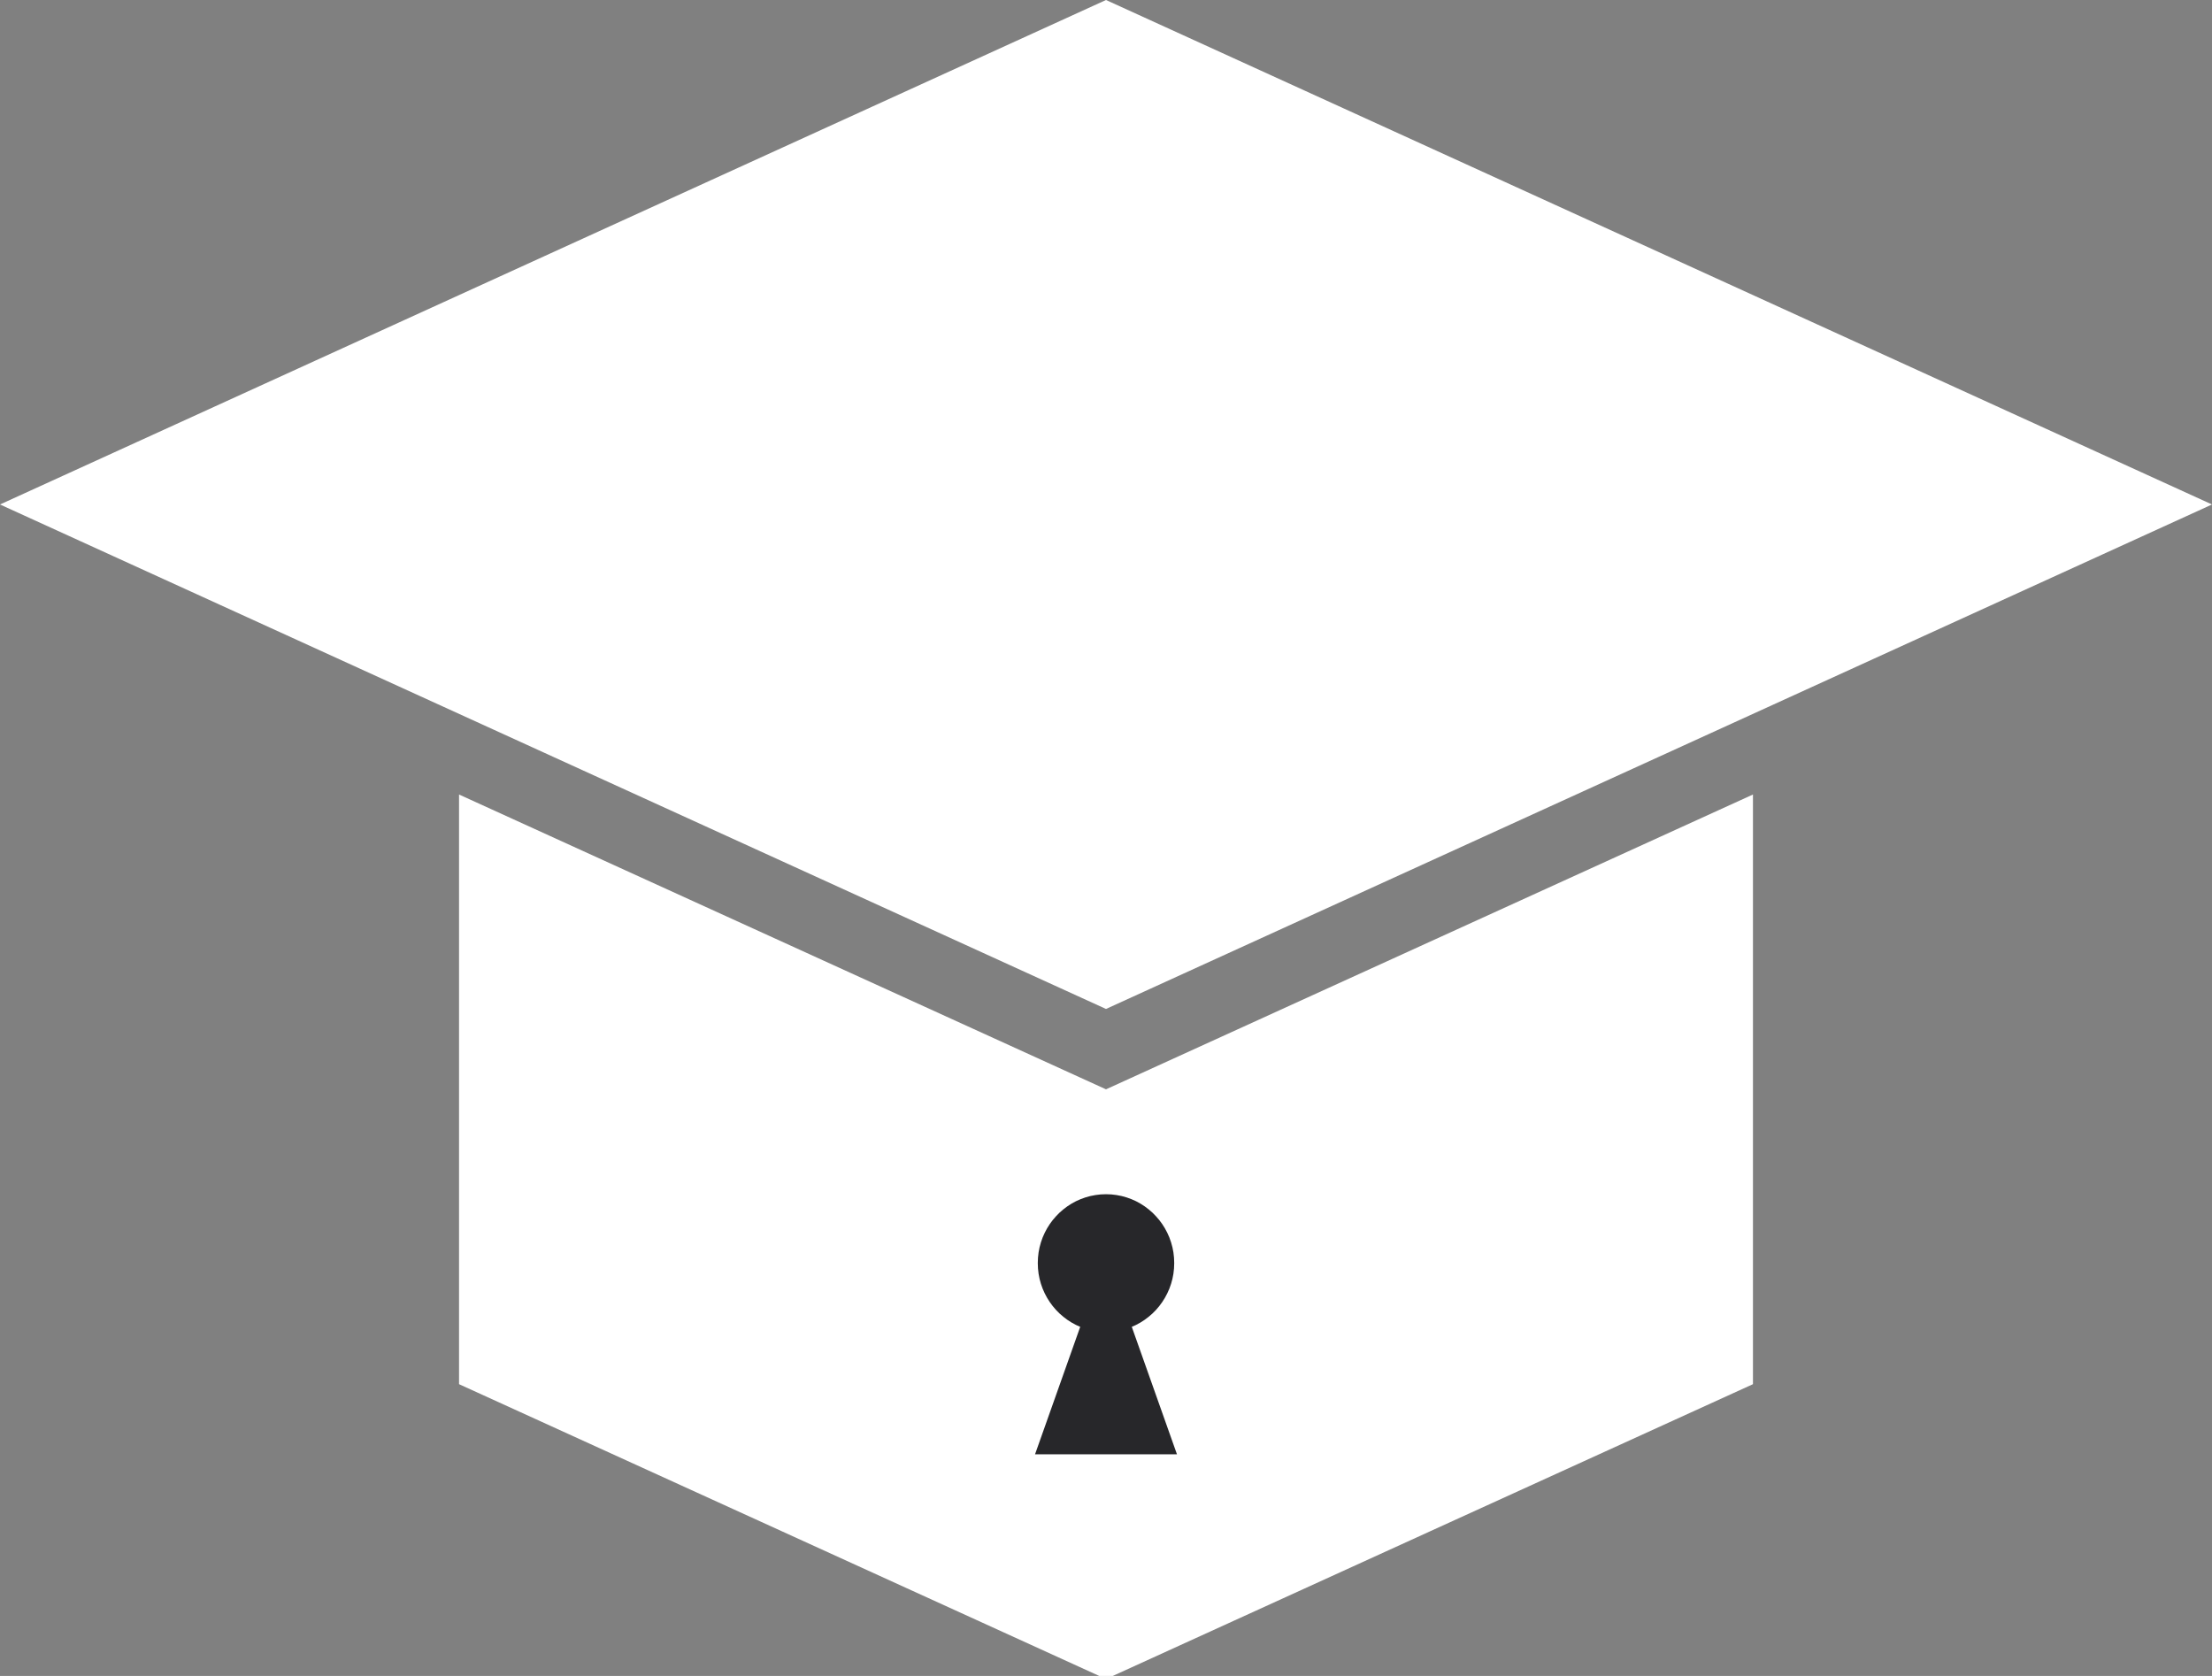 <?xml version="1.0" encoding="UTF-8" standalone="no"?>
<!DOCTYPE svg PUBLIC "-//W3C//DTD SVG 1.1//EN" "http://www.w3.org/Graphics/SVG/1.1/DTD/svg11.dtd">
<svg version="1.1" xmlns="http://www.w3.org/2000/svg" xmlns:xlink="http://www.w3.org/1999/xlink" preserveAspectRatio="xMidYMid meet" viewBox="0 0 561 425" width="561" height="425"><rect x="0" y="0" width="561" height="425" fill="#808080" stroke="none"/><defs><path d="M420.75 191.9L280.5 255.86L280.5 0L420.75 63.96L561 127.93L561 127.93L420.75 191.9ZM0 127.93L140.25 63.96L280.5 0L280.5 255.86L140.25 191.9L140.25 191.9L0 127.93Z" id="c2DJzbub6"></path><path d="M444.58 351.01L362.54 388.39L280.5 425.78L280.5 276.24L301.01 285.59L280.5 276.24L362.54 238.86L444.58 201.48L444.58 351.01L444.58 351.01ZM280.5 276.24L259.99 285.59L280.5 276.24L280.5 425.78L198.46 388.39L116.42 351.01L116.42 351.01L116.42 201.48L198.46 238.86L280.5 276.24Z" id="aTXA1mn"></path><path d="M272.89 335.99L271.77 335.38L270.7 334.69L269.68 333.92L268.72 333.09L267.83 332.19L267 331.22L266.24 330.19L265.56 329.11L264.96 327.98L264.43 326.79L264 325.57L263.65 324.3L263.4 323L263.25 321.66L263.2 320.3L263.25 318.94L263.4 317.6L263.65 316.3L264 315.03L264.43 313.81L264.96 312.62L265.56 311.49L266.24 310.41L267 309.38L267.83 308.42L268.72 307.51L269.68 306.68L270.7 305.91L271.77 305.22L272.89 304.61L274.06 304.09L275.28 303.65L276.53 303.3L277.83 303.05L279.15 302.89L280.5 302.84L281.85 302.89L283.17 303.05L284.47 303.3L285.72 303.65L286.94 304.09L288.11 304.61L289.23 305.22L290.3 305.91L291.32 306.68L292.28 307.51L293.17 308.42L294 309.38L294.76 310.41L295.44 311.49L296.04 312.62L296.57 313.81L297 315.03L297.35 316.3L297.6 317.6L297.75 318.94L297.8 320.3L297.75 321.66L297.6 323L297.35 324.3L297 325.57L296.57 326.79L296.04 327.98L295.44 329.11L294.76 330.19L294 331.22L293.17 332.19L292.28 333.09L291.32 333.92L290.3 334.69L289.23 335.38L288.11 335.99L287.04 336.47L298.5 368.8L262.5 368.8L273.96 336.47L272.89 335.99Z" id="b3ZFd9zcLv"></path></defs><g><g><g><use xlink:href="#c2DJzbub6" opacity="1" fill="#ffffff" fill-opacity="1"></use></g><g><use xlink:href="#aTXA1mn" opacity="1" fill="#ffffff" fill-opacity="1"></use></g><g><use xlink:href="#b3ZFd9zcLv" opacity="1" fill="#27272A" fill-opacity="1"></use></g></g></g></svg>